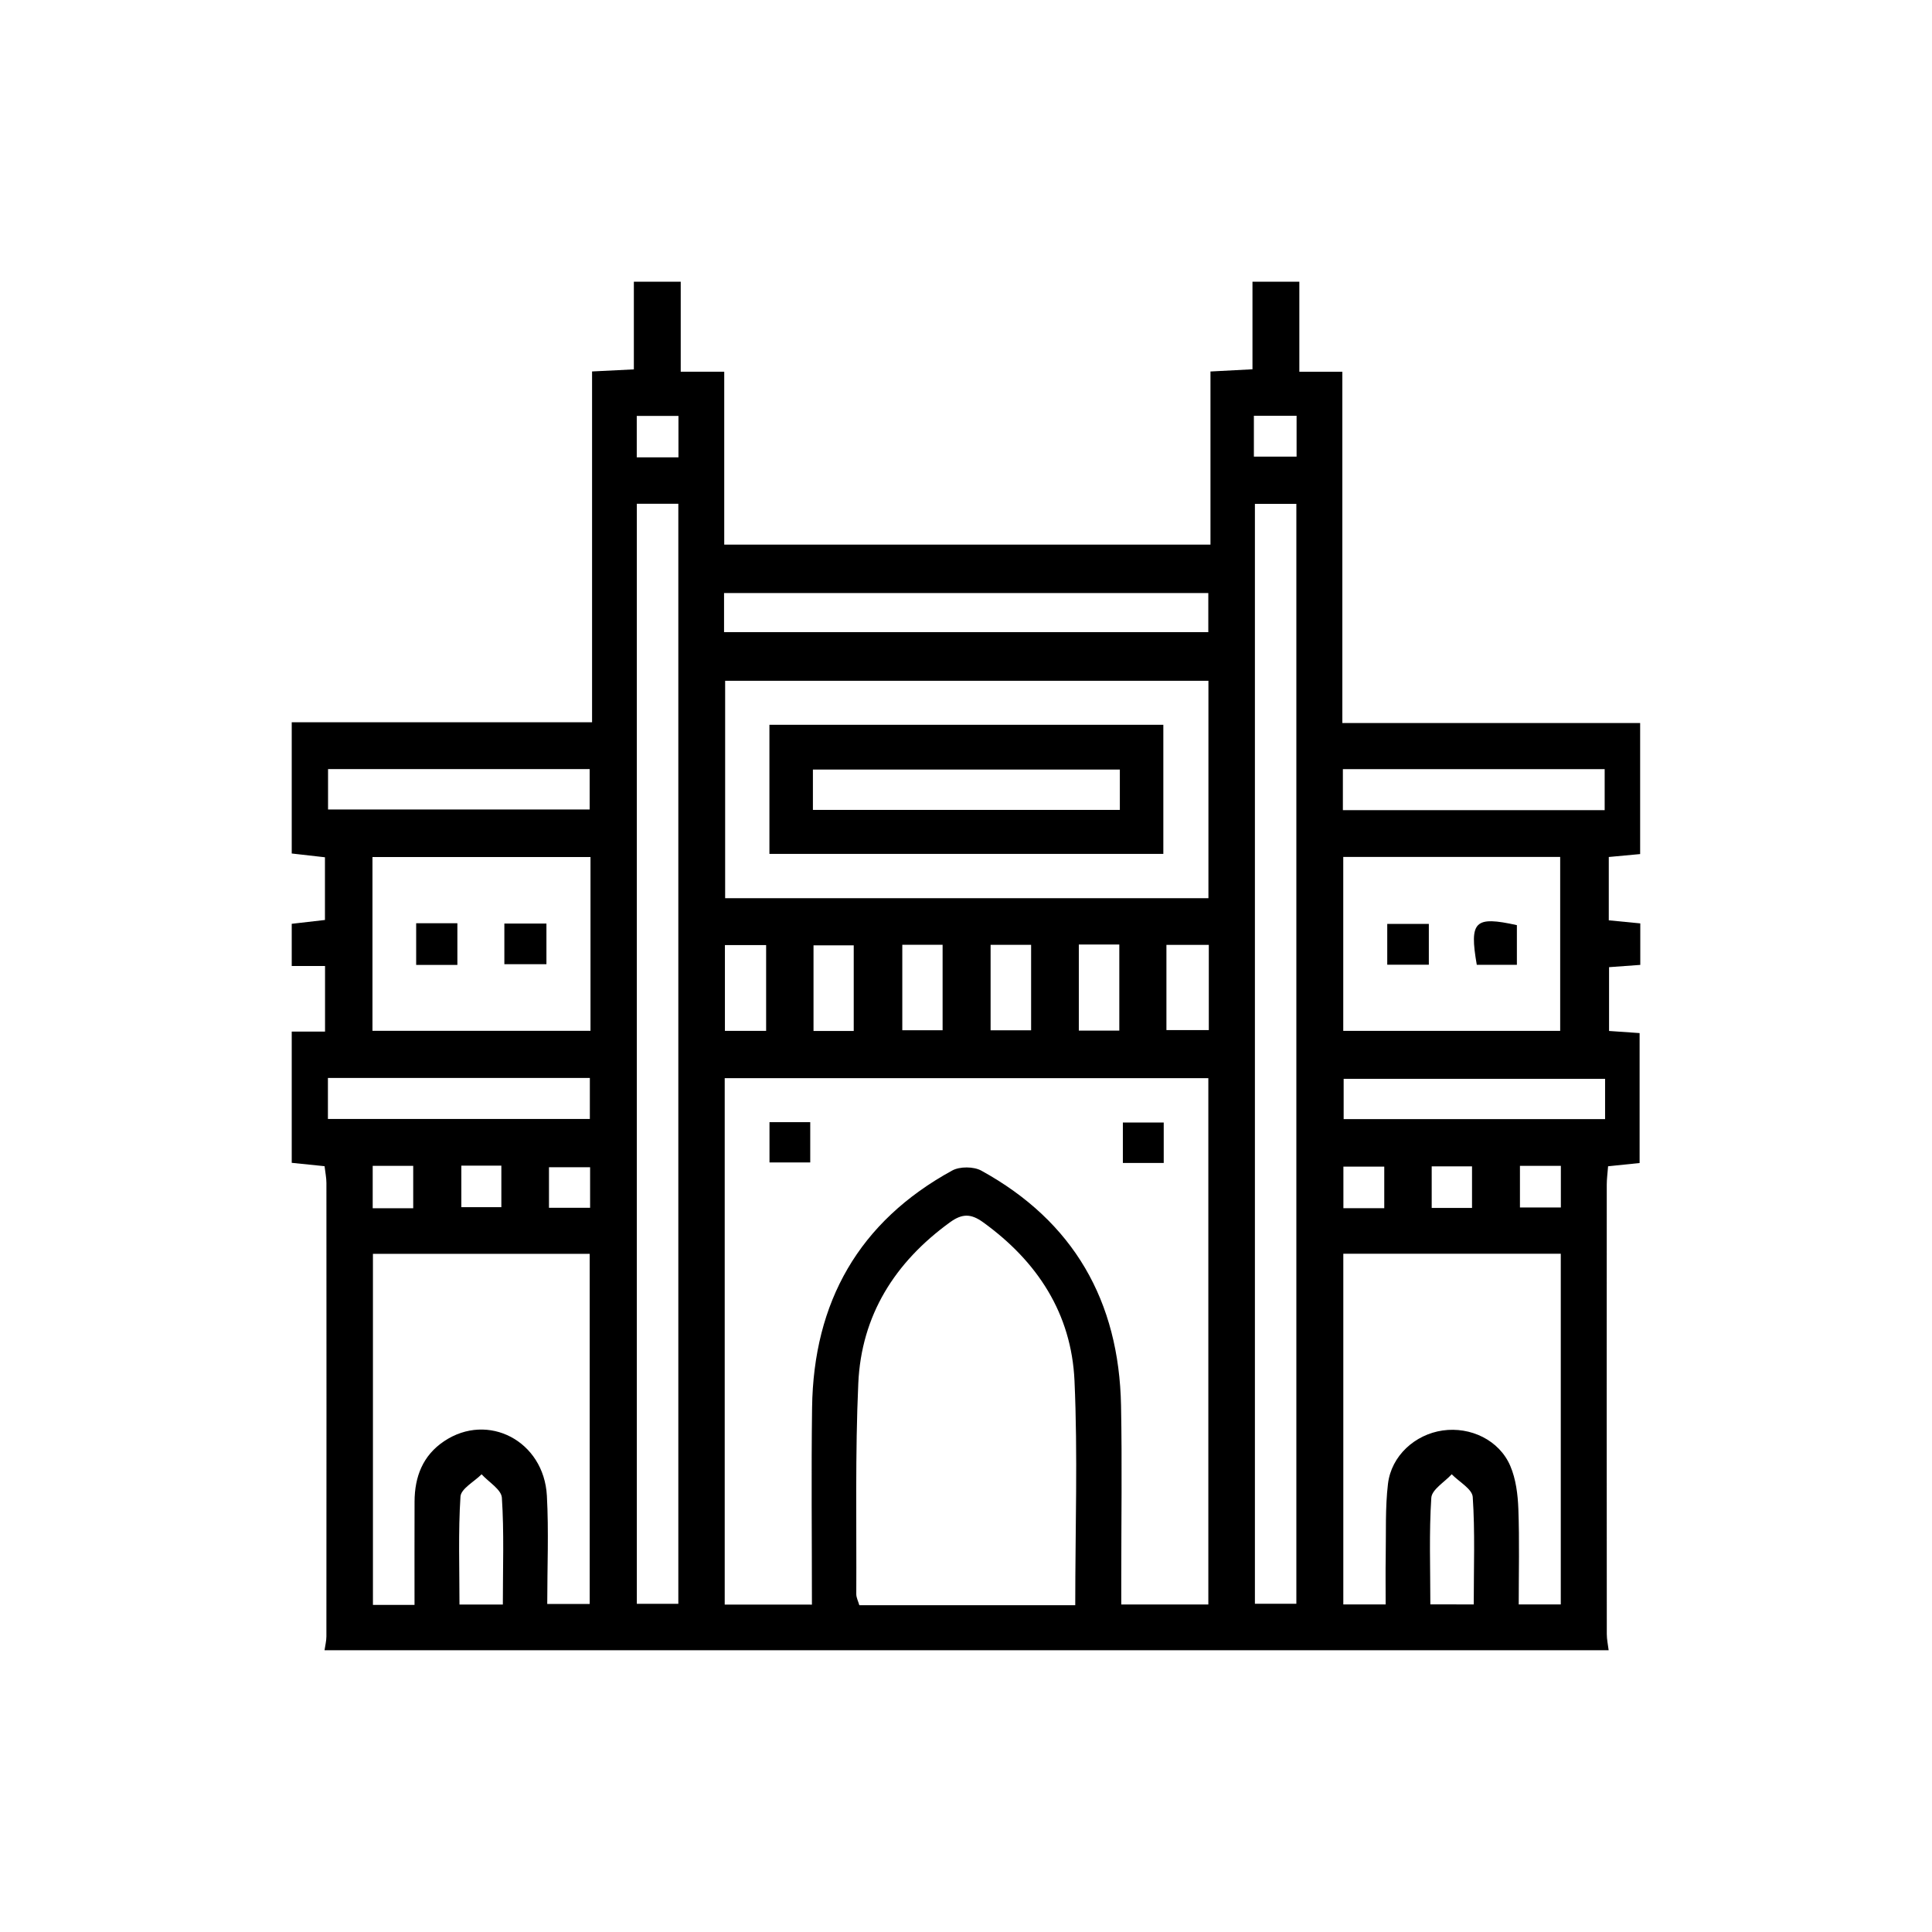 <?xml version="1.0" encoding="utf-8"?>
<!-- Generator: Adobe Illustrator 16.0.0, SVG Export Plug-In . SVG Version: 6.00 Build 0)  -->
<!DOCTYPE svg PUBLIC "-//W3C//DTD SVG 1.1//EN" "http://www.w3.org/Graphics/SVG/1.1/DTD/svg11.dtd">
<svg version="1.1" id="Layer_1" xmlns="http://www.w3.org/2000/svg" xmlns:xlink="http://www.w3.org/1999/xlink" x="0px" y="0px"
	 width="1080px" height="1080px" viewBox="0 0 1080 1080" style="enable-background:new 0 0 1080 1080;" xml:space="preserve">
<g>
	<path style="fill-rule:evenodd;clip-rule:evenodd;" d="M899.25,922.5c-239.28,0-478.56,0-717.84,0c0.36-2.56,1.04-5.13,1.05-7.69
		c0.06-84.51,0.06-169.03,0.01-253.54c0-2.94-0.64-5.88-1.04-9.36c-6.43-0.66-12.39-1.27-18.35-1.88c0-24.45,0-48.9,0-73.36
		c5.94,0,11.88,0,18.62,0c0-12.63,0-24.04,0-36.68c-6.7,0-12.66,0-18.62,0c0-7.86,0-15.72,0-23.58c5.92-0.68,11.84-1.37,18.57-2.14
		c0-11.83,0-23.21,0-35.05c-6.72-0.76-12.65-1.44-18.57-2.11c0-24.45,0-48.91,0-73.36c55.54,0,111.07,0,167.89,0
		c0-66.27,0-130.93,0-196.11c8.45-0.42,15.66-0.77,23.36-1.16c0-17,0-33,0-49c8.73,0,17.47,0,26.2,0c0,16.35,0,32.69,0,50.32
		c9.01,0,16.17,0,24.32,0c0,33.02,0,64.69,0,96.65c90.95,0,180.83,0,271.81,0c0-32.93,0-64.6,0-96.79
		c8.27-0.44,15.46-0.81,23.48-1.23c0-16.9,0-32.93,0-48.96c8.73,0,17.46,0,26.2,0c0,16.33,0,32.66,0,50.36c8.83,0,15.96,0,24.04,0
		c0,65.86,0,130.28,0,196.35c56.07,0,111.18,0,166.47,0c0,25.47,0,49.29,0,73.25c-6.27,0.58-11.82,1.1-17.53,1.63
		c0,12.25,0,23.69,0,35.4c6.55,0.64,12,1.17,17.61,1.72c0,8.18,0,15.4,0,23.2c-6.44,0.47-12.28,0.9-17.46,1.27
		c0,12.79,0,24.28,0,35.66c6.76,0.47,12.21,0.84,17.08,1.19c0,25.32,0,49.04,0,72.63c-6.5,0.67-11.95,1.24-17.62,1.82
		c-0.32,4.18-0.74,7.18-0.74,10.19c-0.04,83.77-0.04,167.54,0.02,251.31C898.21,916.49,898.89,919.49,899.25,922.5z M453.87,896.99
		c0-37.77-0.4-73.97,0.09-110.16c0.8-58.97,26.14-103.93,78.32-132.5c4.25-2.33,12.02-2.28,16.28,0.06
		c51.62,28.38,76.99,72.91,78.11,131.33c0.62,32.29,0.12,64.6,0.13,96.9c0,4.62,0,9.24,0,14.3c17.23,0,32.72,0,48.67,0
		c0-98.44,0-195.98,0-294.23c-90.39,0-180.02,0-270.35,0c0,98.41,0,195.94,0,294.29C421.28,896.99,436.77,896.99,453.87,896.99z
		 M601.07,897.31c0-42.77,1.44-84.19-0.42-125.46c-1.69-37.49-20.69-66.69-51.17-88.65c-6.86-4.94-11.76-4.77-18.48,0.1
		c-30.78,22.33-49.5,51.94-51.21,90c-1.76,39.21-0.93,78.54-1.12,117.81c-0.01,1.99,1.07,3.98,1.7,6.2
		C520.56,897.31,560.19,897.31,601.07,897.31z M231.72,897.14c0-20.28-0.05-39,0.02-57.72c0.05-13.89,4.57-25.76,16.51-33.77
		c24.51-16.44,55.8-0.18,57.46,30.48c1.08,19.94,0.2,39.98,0.2,60.51c9.03,0,16.52,0,23.73,0c0-65.94,0-130.71,0-195.75
		c-40.94,0-80.88,0-121.17,0c0,65.79,0,130.86,0,196.25C216.32,897.14,223.15,897.14,231.72,897.14z M750.92,700.84
		c0,66.13,0,130.89,0,196.04c8.07,0,15.24,0,23.67,0c0-9.56-0.12-18.22,0.03-26.89c0.24-13.51-0.32-27.13,1.26-40.48
		c1.86-15.72,15.11-27.64,30.55-29.86c15.61-2.24,31.65,5.38,37.83,19.81c3.14,7.35,4.21,15.96,4.51,24.07
		c0.65,17.68,0.2,35.39,0.2,53.36c9.08,0,16.25,0,23.51,0c0-65.74,0-130.56,0-196.05C831.76,700.84,791.83,700.84,750.92,700.84z
		 M675.52,380.57c-90.34,0-179.97,0-270.16,0c0,40.9,0,81.15,0,121.52c90.54,0,180.15,0,270.16,0
		C675.52,461.17,675.52,421.24,675.52,380.57z M355.99,281.62c0,205.47,0,410.21,0,614.93c8.53,0,16.03,0,23.2,0
		c0-205.71,0-410.16,0-614.93C371,281.62,363.78,281.62,355.99,281.62z M701.5,281.66c0,205.51,0,410.23,0,614.86
		c8.54,0,16.05,0,23.17,0c0-205.73,0-410.17,0-614.86C716.41,281.66,709.19,281.66,701.5,281.66z M330.09,576.24
		c0-32.95,0-64.59,0-97.14c-40.81,0-81.07,0-121.88,0c0,32.56,0,64.53,0,97.14C248.87,576.24,288.76,576.24,330.09,576.24z
		 M872.15,576.27c0-33.29,0-65.19,0-97.25c-40.97,0-80.87,0-121.26,0c0,32.76,0,64.7,0,97.25
		C791.66,576.27,831.55,576.27,872.15,576.27z M404.75,353.38c91.1,0,180.99,0,270.7,0c0-8.09,0-14.89,0-21.85
		c-90.68,0-180.57,0-270.7,0C404.75,339.24,404.75,345.73,404.75,353.38z M183.38,429.92c0,8.02,0,15.2,0,22.58
		c49.39,0,97.92,0,146.24,0c0-8.22,0-15.38,0-22.58C280.4,429.92,232.19,429.92,183.38,429.92z M750.68,452.89
		c49.18,0,97.4,0,146.34,0c0-7.88,0-15.35,0-22.93c-49.31,0-97.5,0-146.34,0C750.68,437.67,750.68,444.5,750.68,452.89z
		 M183.31,625.52c49.87,0,98.1,0,146.42,0c0-8.14,0-15.31,0-22.93c-49.15,0-97.39,0-146.42,0
		C183.31,610.55,183.31,617.75,183.31,625.52z M897.25,603.06c-49.43,0-97.96,0-146.14,0c0,8.42,0,15.55,0,22.52
		c49.3,0,97.51,0,146.14,0C897.25,617.49,897.25,610.3,897.25,603.06z M281.09,896.96c0-20.83,0.74-40.35-0.54-59.73
		c-0.3-4.59-7.37-8.73-11.33-13.09c-4.12,4.13-11.52,8.06-11.81,12.44c-1.29,19.78-0.56,39.69-0.56,60.38
		C265.08,896.96,272.22,896.96,281.09,896.96z M823.83,896.88c0-20.89,0.75-40.54-0.56-60.05c-0.3-4.48-7.65-8.48-11.75-12.71
		c-3.98,4.37-11.1,8.53-11.41,13.14c-1.29,19.49-0.54,39.12-0.54,59.61C807.76,896.88,814.95,896.88,823.83,896.88z M675.73,528.19
		c-8.58,0-15.76,0-23.69,0c0,16.27,0,31.74,0,47.64c8.26,0,15.75,0,23.69,0C675.73,559.67,675.73,544.55,675.73,528.19z
		 M428.27,576.25c0-16.4,0-32.19,0-47.94c-8.34,0-15.53,0-23.04,0c0,16.4,0,31.86,0,47.94
		C413.27,576.25,420.49,576.25,428.27,576.25z M576.4,528.16c-7.91,0-15.01,0-22.65,0c0,16.46,0,32.13,0,47.77
		c8.21,0,15.31,0,22.65,0C576.4,559.58,576.4,544.22,576.4,528.16z M603.07,528c0,16.87,0,32.25,0,48.12c8.08,0,15.21,0,22.63,0
		c0-16.48,0-32.19,0-48.12C617.82,528,611.02,528,603.07,528z M477.24,576.33c0-16.79,0-32.46,0-47.87c-8.41,0-15.5,0-22.48,0
		c0,16.51,0,31.93,0,47.87C462.45,576.33,469.27,576.33,477.24,576.33z M504.39,528.12c0,16.49,0,32.17,0,47.79
		c8.12,0,15.21,0,22.53,0c0-16.34,0-31.7,0-47.79C519.39,528.12,512.62,528.12,504.39,528.12z M700.93,255.26
		c8.82,0,16.32,0,23.87,0c0-8.27,0-15.45,0-22.84c-8.45,0-15.95,0-23.87,0C700.93,240.35,700.93,247.24,700.93,255.26z
		 M379.26,255.66c0-8.76,0-15.95,0-23.17c-8.42,0-15.91,0-23.31,0c0,8.29,0,15.43,0,23.17
		C364.11,255.66,371.29,255.66,379.26,255.66z M230.99,675.41c0-8.51,0-15.72,0-23.7c-7.86,0-15.01,0-22.65,0c0,8.2,0,15.71,0,23.7
		C216.06,675.41,222.86,675.41,230.99,675.41z M329.87,652.5c-8.56,0-15.86,0-22.99,0c0,8.36,0,15.16,0,22.67
		c7.94,0,15.08,0,22.99,0C329.87,667.34,329.87,660.13,329.87,652.5z M822.87,675.24c0-8.38,0-15.85,0-23.25
		c-8.26,0-15.37,0-22.54,0c0,8.26,0,15.43,0,23.25C807.98,675.24,814.77,675.24,822.87,675.24z M849.66,674.98
		c8.48,0,15.62,0,22.87,0c0-8.17,0-15.39,0-23.27c-7.85,0-15.01,0-22.87,0C849.66,659.68,849.66,666.9,849.66,674.98z
		 M257.89,651.59c0,8.64,0,16.13,0,23.22c8.36,0,15.46,0,22.37,0c0-8.29,0-15.45,0-23.22C272.53,651.59,265.73,651.59,257.89,651.59
		z M773.81,675.38c0-8.44,0-15.64,0-23.22c-8.23,0-15.65,0-22.84,0c0,8.41,0,15.57,0,23.22
		C758.71,675.38,765.51,675.38,773.81,675.38z"/>
	<path style="fill-rule:evenodd;clip-rule:evenodd;" d="M430.15,649.82c0-7.55,0-14.64,0-22.54c7.63,0,14.73,0,22.78,0
		c0,7.26,0,14.33,0,22.54C445.97,649.82,438.91,649.82,430.15,649.82z"/>
	<path style="fill-rule:evenodd;clip-rule:evenodd;" d="M650.53,627.5c0,7.59,0,14.68,0,22.6c-7.73,0-14.83,0-22.84,0
		c0-7.33,0-14.44,0-22.6C634.65,627.5,641.72,627.5,650.53,627.5z"/>
	<path style="fill-rule:evenodd;clip-rule:evenodd;" d="M430.11,477.34c0-24.3,0-47.71,0-72.18c73.24,0,146.24,0,220.2,0
		c0,23.92,0,47.62,0,72.18C577.12,477.34,504.42,477.34,430.11,477.34z M454.42,452.73c58.06,0,114.6,0,171.58,0
		c0-7.97,0-15.13,0-22.54c-57.64,0-114.47,0-171.58,0C454.42,438.14,454.42,444.97,454.42,452.73z"/>
	<path style="fill-rule:evenodd;clip-rule:evenodd;" d="M305.46,516.28c0,8.03,0,14.87,0,22.72c-7.79,0-15.27,0-23.52,0
		c0-7.44,0-14.6,0-22.72C289.7,516.28,296.86,516.28,305.46,516.28z"/>
	<path style="fill-rule:evenodd;clip-rule:evenodd;" d="M255.68,539.41c-7.73,0-14.91,0-23.04,0c0-7.63,0-15.07,0-23.3
		c7.76,0,14.89,0,23.04,0C255.68,523.95,255.68,531.37,255.68,539.41z"/>
	<path style="fill-rule:evenodd;clip-rule:evenodd;" d="M847.95,539.33c-8.19,0-15.37,0-22.42,0c-4.23-24.42-1.19-27.39,22.42-22.17
		C847.95,524.49,847.95,531.92,847.95,539.33z"/>
	<path style="fill-rule:evenodd;clip-rule:evenodd;" d="M798.73,539.29c-7.87,0-15.12,0-23.25,0c0-7.26,0-14.45,0-22.82
		c7.64,0,15.07,0,23.25,0C798.73,524.25,798.73,531.41,798.73,539.29z"/>
</g>
</svg>
